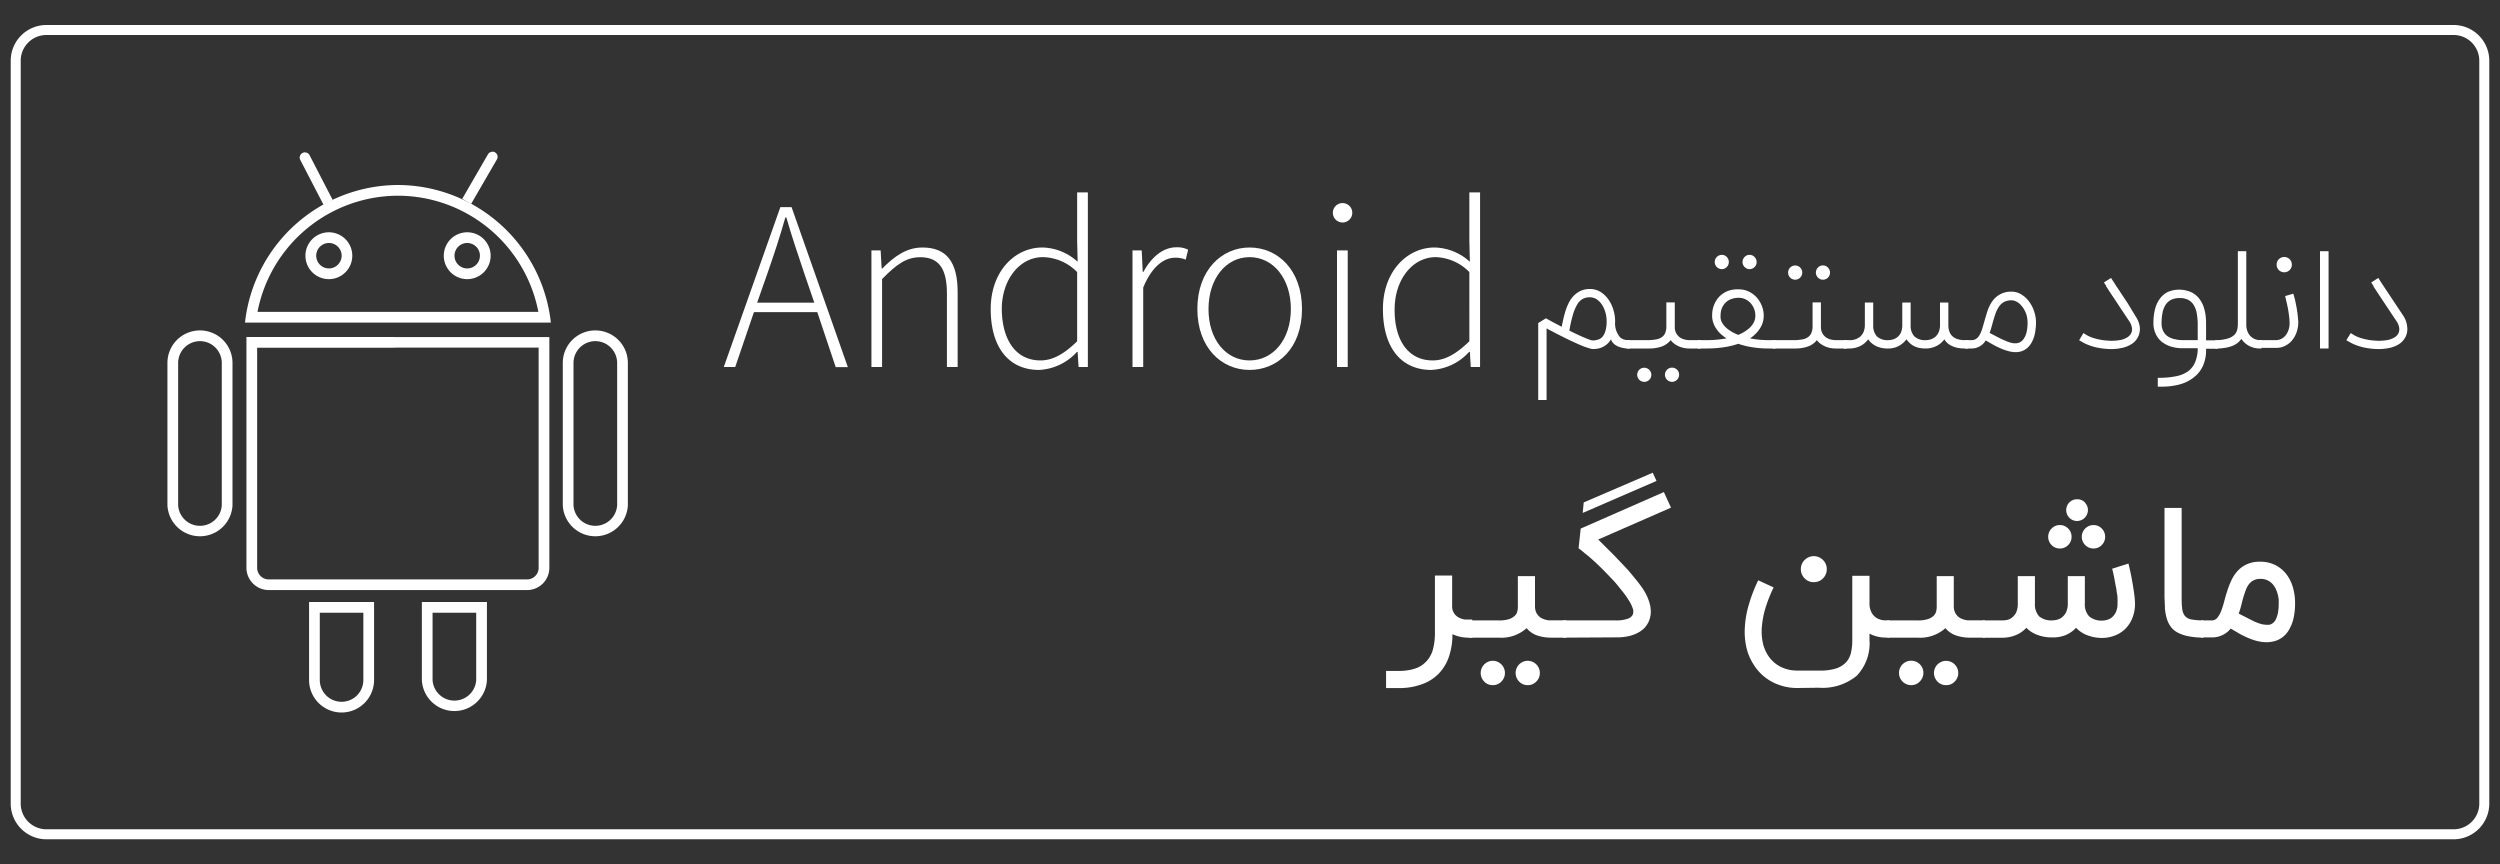 <svg id="Layer_1" data-name="Layer 1" xmlns="http://www.w3.org/2000/svg" viewBox="0 0 350 121"><rect x="0" y="0" width="350" height="121" fill="#333333" stroke="none"/><defs><style>.cls-1{fill:#fff;}</style></defs><title>Download Button</title><path class="cls-1" d="M343.5,4.9a3.6,3.6,0,0,1,3.6,3.6v104a3.6,3.6,0,0,1-3.6,3.6H6.5a3.6,3.6,0,0,1-3.6-3.6V8.5A3.6,3.6,0,0,1,6.5,4.9h337m0-1.4H6.5a5,5,0,0,0-5,5v104a5,5,0,0,0,5,5h337a5,5,0,0,0,5-5V8.5a5,5,0,0,0-5-5Z"/><path class="cls-1" d="M228.15,47.62v1.17h-.28a4,4,0,0,1-1-.16l-.41-.15-.38-.23a1.94,1.94,0,0,1-.32-.32,1.34,1.34,0,0,1-.22-.43,2.8,2.8,0,0,1-.49.62,2.9,2.9,0,0,1-.59.42,2.54,2.54,0,0,1-.65.24,3,3,0,0,1-.66.08l-.22,0a1.87,1.87,0,0,1-.34-.07l-.5-.16a6.13,6.13,0,0,1-.71-.27q-.28-.11-.69-.3l-.87-.4-.94-.46-.93-.47-.82-.43-.61-.32V56h-1.17V45.23l1.08-.67.81.45,1.4.74a21.36,21.36,0,0,1,.49-2.09,7.54,7.54,0,0,1,.59-1.44,3.7,3.7,0,0,1,1.17-1.28,3,3,0,0,1,1.68-.48,2.82,2.82,0,0,1,1.51.41,3.9,3.9,0,0,1,1.11,1.07,4.91,4.91,0,0,1,.69,1.46,5.58,5.58,0,0,1,.24,1.59,3,3,0,0,0,.68,2.22,1.37,1.37,0,0,0,.3.21,1,1,0,0,0,.29.12l.28.06.21,0Zm-3.84-.43a2.19,2.19,0,0,0,.46-.9,4.58,4.58,0,0,0,.16-1.3,4.63,4.63,0,0,0-.16-1.21,4.06,4.06,0,0,0-.47-1.08,2.63,2.63,0,0,0-.74-.78,1.76,1.76,0,0,0-1-.3,2,2,0,0,0-1,.24,2.07,2.07,0,0,0-.76.79,6.09,6.09,0,0,0-.6,1.45,18.44,18.44,0,0,0-.49,2.19c.67.33,1.23.59,1.65.78s.78.33,1,.42a4.72,4.72,0,0,0,.53.17l.2,0a1.9,1.9,0,0,0,.57-.1A1.27,1.27,0,0,0,224.31,47.19Z"/><path class="cls-1" d="M238.09,47.62v1.17h-1.56a3.7,3.7,0,0,1-1.21-.19,3.25,3.25,0,0,1-1-.54,3,3,0,0,1-.43-.44,2.77,2.77,0,0,1-1.22.88,5.14,5.14,0,0,1-1.78.29h-3.15V47.62h3.15a6.94,6.94,0,0,0,1-.11,1.94,1.94,0,0,0,.75-.3,1.33,1.33,0,0,0,.47-.55,2.28,2.28,0,0,0,.18-.9V42.34h1.18v3.42a1.75,1.75,0,0,0,.19.87,1.84,1.84,0,0,0,.48.58,2,2,0,0,0,.67.31,3.06,3.06,0,0,0,.73.1Zm-7.89,5.84a1,1,0,0,1-.7-.29,1,1,0,0,1,0-1.41,1,1,0,0,1,1.69.7,1,1,0,0,1-.29.71A1,1,0,0,1,230.2,53.46Zm3.88,0a1,1,0,0,1-.7-1.7,1,1,0,0,1,1.41,0,1,1,0,0,1-.71,1.7Z"/><path class="cls-1" d="M243.39,40.51a3.17,3.17,0,0,1,1.4.29,3.61,3.61,0,0,1,1.12.81,4,4,0,0,1,.74,1.19,3.7,3.7,0,0,1,.27,1.39,3.23,3.23,0,0,1-.5,1.75A4.71,4.71,0,0,1,245,47.37a13.41,13.41,0,0,0,2.57.25h1v1.17h-1a14.45,14.45,0,0,1-2.21-.17,11,11,0,0,1-2-.49,11.1,11.1,0,0,1-2.06.49,16.57,16.57,0,0,1-2.41.17h-1.18V47.62h1.18a15.41,15.41,0,0,0,2.82-.25,5.83,5.83,0,0,1-.8-.61,4.1,4.1,0,0,1-.64-.75,3.27,3.27,0,0,1-.42-.86,3,3,0,0,1-.15-1,3.79,3.79,0,0,1,.28-1.48,3.53,3.53,0,0,1,.76-1.18,3.38,3.38,0,0,1,1.18-.76A3.82,3.82,0,0,1,243.39,40.51Zm-2.34-2.83a1,1,0,0,1-.7-1.7,1,1,0,0,1,.7-.3.92.92,0,0,1,.7.3,1,1,0,0,1-.7,1.7Zm2.28,9.2a3.52,3.52,0,0,0,.39-.16l.36-.19a5.9,5.9,0,0,0,.58-.39,3.26,3.26,0,0,0,.54-.51,2.53,2.53,0,0,0,.4-.65,2,2,0,0,0,.15-.79,2.61,2.61,0,0,0-.16-.91,2.68,2.68,0,0,0-.47-.8,2.33,2.33,0,0,0-.74-.57,2.12,2.12,0,0,0-1-.22,2.89,2.89,0,0,0-1,.18,2.13,2.13,0,0,0-.8.5,2.41,2.41,0,0,0-.52.79,2.78,2.78,0,0,0-.18,1A1.87,1.87,0,0,0,241,45a2.81,2.81,0,0,0,.46.68,3.48,3.48,0,0,0,.62.53,5.91,5.91,0,0,0,.67.4l.27.13Zm1.61-9.2a1,1,0,0,1-.7-1.7.92.92,0,0,1,.7-.3.94.94,0,0,1,.7.3,1,1,0,0,1,0,1.41A1,1,0,0,1,244.94,37.68Z"/><path class="cls-1" d="M258.56,47.62v1.17H257a3.74,3.74,0,0,1-1.21-.19,3.32,3.32,0,0,1-1-.54,2.53,2.53,0,0,1-.43-.44,2.77,2.77,0,0,1-1.22.88,5.2,5.2,0,0,1-1.79.29h-3.15V47.62h3.15a6.78,6.78,0,0,0,1-.11,1.82,1.82,0,0,0,.75-.3,1.33,1.33,0,0,0,.47-.55,2.27,2.27,0,0,0,.19-.9V42.34h1.17v3.42a1.87,1.87,0,0,0,.19.87,1.74,1.74,0,0,0,.49.58,2,2,0,0,0,.66.31,3.13,3.13,0,0,0,.73.1Zm-7.24-8.46a1,1,0,0,1-.7-1.7,1,1,0,0,1,1.41,0,1,1,0,0,1-.71,1.7Zm3.89,0a1,1,0,0,1-.7-1.7.92.92,0,0,1,.7-.3.94.94,0,0,1,.7.3,1,1,0,0,1,0,1.41A1,1,0,0,1,255.21,39.16Z"/><path class="cls-1" d="M274.19,48.72a3.51,3.51,0,0,1-.8-.23,2.59,2.59,0,0,1-.68-.4,2,2,0,0,1-.5-.59,2,2,0,0,1-.22.27l-.22.22a3,3,0,0,1-1,.59,3.19,3.19,0,0,1-1.16.21,4.74,4.74,0,0,1-.89-.08,2.65,2.65,0,0,1-.72-.24,2.56,2.56,0,0,1-.59-.4,3.56,3.56,0,0,1-.51-.57,3.09,3.09,0,0,1-2.58,1.29,3.8,3.8,0,0,1-1.44-.24,3.11,3.11,0,0,1-1.06-.7,2.09,2.09,0,0,1-.14-.17.83.83,0,0,1-.13-.18l-.22.27-.22.22a3.07,3.07,0,0,1-1,.59,3.33,3.33,0,0,1-1.18.21h-.82V47.62h.93a2.27,2.27,0,0,0,.72-.12,2.19,2.19,0,0,0,.65-.36,1.78,1.78,0,0,0,.48-.65,2.51,2.51,0,0,0,.19-1V42.35h1.17v3.14a2.28,2.28,0,0,0,.49,1.58,2.16,2.16,0,0,0,1.63.55,2.1,2.1,0,0,0,.7-.12,1.71,1.71,0,0,0,1.08-1,2.72,2.72,0,0,0,.17-1V42.35h1.17v3.14a2.23,2.23,0,0,0,.5,1.58,2.16,2.16,0,0,0,1.63.55,2.21,2.21,0,0,0,.71-.12,2,2,0,0,0,.63-.36,1.86,1.86,0,0,0,.46-.65,2.52,2.52,0,0,0,.18-1V42.35h1.17v3.14c0,1.4.76,2.11,2.27,2.13h.51v1.17h-.52A4.94,4.94,0,0,1,274.19,48.72Z"/><path class="cls-1" d="M281.58,40.83a2.66,2.66,0,0,1,1.37.37,3.7,3.7,0,0,1,1.15,1.06,4.64,4.64,0,0,1,.69,1.37,4.7,4.7,0,0,1,.25,1.52,6.59,6.59,0,0,1-.07,1,5.71,5.71,0,0,1-.2,1,4.36,4.36,0,0,1-.37.85,2.79,2.79,0,0,1-.54.68,2.43,2.43,0,0,1-.72.45,2.54,2.54,0,0,1-.94.17,3.59,3.59,0,0,1-.93-.12,6.84,6.84,0,0,1-1-.33c-.34-.14-.69-.31-1.07-.5L278,47.66a2.29,2.29,0,0,1-2,1.13h-.85V47.62H276a1.23,1.23,0,0,0,.63-.16,1.48,1.48,0,0,0,.48-.51,4.33,4.33,0,0,0,.39-.89c.11-.35.21-.72.32-1.1s.27-.94.42-1.4a5.3,5.3,0,0,1,.62-1.29A3.16,3.16,0,0,1,281.58,40.83Zm.62,7.23a1.33,1.33,0,0,0,.6-.15,1.44,1.44,0,0,0,.53-.49,2.86,2.86,0,0,0,.39-.91,5.8,5.8,0,0,0,.14-1.36,4,4,0,0,0-.18-1.16,3.75,3.75,0,0,0-.52-1l-.25-.3a2,2,0,0,0-.34-.3,2.46,2.46,0,0,0-.45-.25,1.62,1.62,0,0,0-.54-.1,2.19,2.19,0,0,0-1,.23,2,2,0,0,0-.71.64,4.3,4.3,0,0,0-.5,1c-.14.4-.28.86-.42,1.37-.06.23-.13.46-.19.69l-.21.64,1.13.59c.35.18.68.34,1,.47a5.15,5.15,0,0,0,.84.31A2,2,0,0,0,282.2,48.06Z"/><path class="cls-1" d="M295.58,48.87a9.3,9.3,0,0,1-1.47-.12,7.43,7.43,0,0,1-1.39-.33,6,6,0,0,1-1.14-.5l-.5-.29.6-1,.5.31a4.78,4.78,0,0,0,1,.41,8.52,8.52,0,0,0,1.16.26,10.2,10.2,0,0,0,1.24.1,7,7,0,0,0,1.16-.09,2.89,2.89,0,0,0,1.06-.38,1.41,1.41,0,0,0,.59-.65,1.3,1.3,0,0,0,.07-.76,2.29,2.29,0,0,0-.36-.85l-1.26-1.89-.88-1.34c-.25-.36-.44-.66-.59-.88l-.33-.52-.17-.24a.28.28,0,0,1,0-.07l-.32-.5,1-.63.17.28c.07.1.16.23.26.39l.39.61c.17.24.37.55.61.92l.9,1.35L299,44.31a3.48,3.48,0,0,1,.56,1.39,2.47,2.47,0,0,1-.17,1.32,2.5,2.5,0,0,1-.94,1.13,4.06,4.06,0,0,1-1.59.6A6.74,6.74,0,0,1,295.58,48.87Z"/><path class="cls-1" d="M305.15,40.55a4.29,4.29,0,0,1,1.69.39,3.19,3.19,0,0,1,1.15,1,4.33,4.33,0,0,1,.65,1.46,7.81,7.81,0,0,1,.21,1.87v2.38h1.62v1.17h-1.62a5.39,5.39,0,0,1-.42,2.36,4.23,4.23,0,0,1-1.28,1.64,5.54,5.54,0,0,1-2,1,9.48,9.48,0,0,1-2.51.31h-.55V52.89h.55a11.38,11.38,0,0,0,2.07-.23A4.24,4.24,0,0,0,306.3,52a3,3,0,0,0,1-1.25,5,5,0,0,0,.38-2h-2a5.49,5.49,0,0,1-1.65-.2,4,4,0,0,1-1.33-.66,3.06,3.06,0,0,1-.89-1.12,3.52,3.52,0,0,1-.33-1.57,7.73,7.73,0,0,1,.21-1.86,4.14,4.14,0,0,1,.65-1.46,3.16,3.16,0,0,1,1.14-1A4.14,4.14,0,0,1,305.15,40.55Zm2.53,7.07V45.24a9.9,9.9,0,0,0-.14-1.4,3.38,3.38,0,0,0-.41-1.12,2,2,0,0,0-.76-.73,2.48,2.48,0,0,0-1.22-.26,2.67,2.67,0,0,0-1.23.26,2.1,2.1,0,0,0-.77.74,3.17,3.17,0,0,0-.41,1.12,7.58,7.58,0,0,0-.12,1.39,2.34,2.34,0,0,0,.23,1.11,1.91,1.91,0,0,0,.64.74,2.78,2.78,0,0,0,1,.4,4.93,4.93,0,0,0,1.19.13Z"/><path class="cls-1" d="M316.6,47.62v1.17h-.21a3.24,3.24,0,0,1-1.49-.35,3,3,0,0,1-1.11-1,2.69,2.69,0,0,1-.62.64,3,3,0,0,1-.82.41,4.79,4.79,0,0,1-1,.23,9.09,9.09,0,0,1-1.23.09V47.62a5.71,5.71,0,0,0,1.67-.2,2.31,2.31,0,0,0,1-.52,1.64,1.64,0,0,0,.42-.73,3.93,3.93,0,0,0,.09-.84V35.17h1.18V45.44a2.56,2.56,0,0,0,.14.89,2,2,0,0,0,.4.68,1.87,1.87,0,0,0,.63.45,2.09,2.09,0,0,0,.81.16Z"/><path class="cls-1" d="M321.31,42c.07.33.14.68.2,1s.12.71.16,1.07.07.71.09,1a4.25,4.25,0,0,1-.2,1.33,3.81,3.81,0,0,1-.6,1.17,3,3,0,0,1-1,.82,2.54,2.54,0,0,1-1.27.31h-2.48V47.62h2.48a1.79,1.79,0,0,0,.81-.24,2,2,0,0,0,.58-.55,2.78,2.78,0,0,0,.35-.76,2.91,2.91,0,0,0,.11-.88,8,8,0,0,0-.07-.95q-.06-.5-.15-1c-.06-.32-.13-.64-.2-.94s-.14-.59-.2-.85l1.14-.34Q321.19,41.53,321.31,42Zm-1.52-3.88a1.06,1.06,0,0,1-.75-.31,1,1,0,0,1-.31-.76,1,1,0,0,1,.31-.76,1.07,1.07,0,0,1,1.51,0,1.08,1.08,0,0,1,.31.76,1.06,1.06,0,0,1-1.07,1.07Z"/><path class="cls-1" d="M326,48.79H324.8V35.17H326Z"/><path class="cls-1" d="M333,48.87a9.3,9.3,0,0,1-1.47-.12,7.25,7.25,0,0,1-1.39-.33,5.74,5.74,0,0,1-1.14-.5l-.51-.29.61-1,.5.31a4.78,4.78,0,0,0,1,.41,8.2,8.2,0,0,0,1.16.26,10.2,10.2,0,0,0,1.24.1,7.09,7.09,0,0,0,1.16-.09,2.89,2.89,0,0,0,1.06-.38,1.41,1.41,0,0,0,.59-.65,1.38,1.38,0,0,0,.07-.76,2.29,2.29,0,0,0-.36-.85l-1.26-1.89-.89-1.34-.58-.88-.34-.52-.16-.24a.28.28,0,0,1,0-.07l-.32-.5,1-.63.17.28.25.39.4.61.61.92.9,1.35,1.24,1.87A3.32,3.32,0,0,1,337,45.7a2.47,2.47,0,0,1-.16,1.32,2.56,2.56,0,0,1-.94,1.13,4.06,4.06,0,0,1-1.59.6A6.74,6.74,0,0,1,333,48.87Z"/><path class="cls-1" d="M114.42,43.7h-8.87l-2.62,7.68h-1.6L109.25,29h1.57l7.88,22.4H117ZM114,42.37l-1.43-4.18c-.88-2.65-1.7-5-2.48-7.75h-.14c-.78,2.75-1.56,5.1-2.48,7.75L106,42.37Z"/><path class="cls-1" d="M122,35.06h1.29l.14,2.52h.1c1.66-1.67,3.36-2.93,5.61-2.93,3.36,0,4.93,2,4.93,6.26V51.38h-1.5V41.11c0-3.46-1.09-5.1-3.74-5.1-1.94,0-3.33,1-5.34,3.06V51.38H122Z"/><path class="cls-1" d="M145.94,34.65a7.53,7.53,0,0,1,4.93,2l-.07-3V26.94h1.5V51.38H151l-.13-2.11h-.1a7.64,7.64,0,0,1-5.31,2.52c-4.11,0-6.76-3-6.76-8.53C138.7,38,142.06,34.65,145.94,34.65Zm-.27,15.81c1.8,0,3.4-1,5.13-2.68V38.09A6.9,6.9,0,0,0,146,36c-3.26,0-5.75,3.16-5.75,7.28C140.29,47.57,142.2,50.46,145.67,50.46Z"/><path class="cls-1" d="M158.55,35.06h1.29l.14,3h.1c1.09-2,2.69-3.44,4.63-3.44a3.39,3.39,0,0,1,1.63.34L166,36.35a3.65,3.65,0,0,0-1.5-.27c-1.46,0-3.19,1.12-4.45,4.18V51.38h-1.5Z"/><path class="cls-1" d="M174.94,34.65c3.94,0,7.34,3.13,7.34,8.61s-3.4,8.53-7.34,8.53-7.31-3.13-7.31-8.53S171,34.65,174.94,34.65Zm0,15.81c3.3,0,5.78-2.92,5.78-7.2S178.24,36,174.94,36s-5.75,3-5.75,7.28S171.64,50.46,174.94,50.46Z"/><path class="cls-1" d="M186.6,29.79a1.36,1.36,0,1,1,2.72,0,1.36,1.36,0,0,1-2.72,0Zm.58,5.27h1.5V51.38h-1.5Z"/><path class="cls-1" d="M200.85,34.65a7.55,7.55,0,0,1,4.93,2l-.07-3V26.94h1.5V51.38h-1.3l-.13-2.11h-.11a7.6,7.6,0,0,1-5.3,2.52c-4.11,0-6.76-3-6.76-8.53C193.61,38,197,34.65,200.85,34.65Zm-.27,15.81c1.8,0,3.39-1,5.13-2.68V38.09A6.91,6.91,0,0,0,201,36c-3.26,0-5.75,3.16-5.75,7.28C195.2,47.57,197.11,50.46,200.58,50.46Z"/><path class="cls-1" d="M206.14,89.27h-.55a5.14,5.14,0,0,1-2.25-.49,9.58,9.58,0,0,1-.5,3.19,6.34,6.34,0,0,1-1.45,2.37A6.17,6.17,0,0,1,199,95.82a9.22,9.22,0,0,1-3.2.51h-1.75v-2.4h1.75a7.38,7.38,0,0,0,2.28-.32,3.66,3.66,0,0,0,1.59-1,3.92,3.92,0,0,0,.93-1.65,8.83,8.83,0,0,0,.29-2.39v-8h2.41v4.22a1.74,1.74,0,0,0,1,1.7,2.46,2.46,0,0,0,.76.24,4.44,4.44,0,0,0,.5,0h.55Z"/><path class="cls-1" d="M219.29,86.86v2.41h-2.1a5.88,5.88,0,0,1-2.05-.33,3.19,3.19,0,0,1-1.41-1,5.3,5.3,0,0,1-3.92,1.33h-4.2V86.86h4.2a4.71,4.71,0,0,0,1.45-.18,2.22,2.22,0,0,0,.8-.46,1.21,1.21,0,0,0,.36-.61,2.49,2.49,0,0,0,.08-.64V80.66h2.4v4.22a2.12,2.12,0,0,0,.14.8,1.83,1.83,0,0,0,.37.55,1.42,1.42,0,0,0,.49.35,2.35,2.35,0,0,0,.52.19,2.23,2.23,0,0,0,.46.08h2.41ZM209,95.92a1.61,1.61,0,0,1-1.21-.5A1.71,1.71,0,0,1,209,92.51a1.71,1.71,0,0,1,1.69,1.71,1.66,1.66,0,0,1-.5,1.2A1.59,1.59,0,0,1,209,95.92Zm4.89,0a1.61,1.61,0,0,1-1.21-.5,1.71,1.71,0,0,1,1.21-2.91,1.71,1.71,0,0,1,1.69,1.71,1.66,1.66,0,0,1-.5,1.2A1.59,1.59,0,0,1,213.87,95.92Z"/><path class="cls-1" d="M218.82,89.27V86.86h7.45a4.68,4.68,0,0,0,1.52-.21,1.26,1.26,0,0,0,.79-.58,1.28,1.28,0,0,0,0-.91A4.94,4.94,0,0,0,228,84a11.37,11.37,0,0,0-1-1.38c-.38-.49-.79-1-1.23-1.46s-.9-.95-1.36-1.41-.92-.9-1.35-1.29-.83-.74-1.19-1a9.83,9.83,0,0,0-.87-.7L221.3,74l11.64-5.11,1,2.18-10.19,4.46,1,1c.39.39.83.81,1.29,1.29s.95,1,1.43,1.5.94,1.06,1.37,1.59A18.62,18.62,0,0,1,230,82.43a7.21,7.21,0,0,1,.74,1.42,6.2,6.2,0,0,1,.3,1,4.71,4.71,0,0,1,.07.88,3.05,3.05,0,0,1-.1.72,2.73,2.73,0,0,1-.18.55,3.83,3.83,0,0,1-.43.71,3.28,3.28,0,0,1-.82.72,5,5,0,0,1-1.32.57,7.16,7.16,0,0,1-1.94.23Zm2.9-18.93,9.66-4.16.53,1.15-10.33,4.48Z"/><path class="cls-1" d="M251.67,96.32a7.49,7.49,0,0,1-3.58-.86,6.79,6.79,0,0,1-2.6-2.45,7.49,7.49,0,0,1-1-2.4,10,10,0,0,1-.21-2.82,13.77,13.77,0,0,1,.56-3.15,21.28,21.28,0,0,1,1.31-3.4l2.16,1a19.83,19.83,0,0,0-1.13,2.83,12.87,12.87,0,0,0-.51,2.56,7.8,7.8,0,0,0,.1,2.24,5.31,5.31,0,0,0,.73,1.85,4.51,4.51,0,0,0,1.73,1.6,5.17,5.17,0,0,0,2.42.56h3A7.51,7.51,0,0,0,257,93.6a3.39,3.39,0,0,0,1.44-.87,3,3,0,0,0,.7-1.36,7.94,7.94,0,0,0,.18-1.76v-9h2.41v4a2.43,2.43,0,0,0,.19.92,1.94,1.94,0,0,0,.46.71,1.8,1.8,0,0,0,.71.45,2.43,2.43,0,0,0,.92.16h.49v2.41h-.49a4.86,4.86,0,0,1-2.28-.55v.89a6.56,6.56,0,0,1-1.78,5,7.52,7.52,0,0,1-5.33,1.68Zm2.26-14.82a1.71,1.71,0,0,1-1.28-.53,1.79,1.79,0,0,1-.53-1.29,1.75,1.75,0,0,1,.53-1.28,1.8,1.8,0,0,1,2.57,0,1.75,1.75,0,0,1,.53,1.28,1.79,1.79,0,0,1-.53,1.29A1.72,1.72,0,0,1,253.93,81.5Z"/><path class="cls-1" d="M277.88,86.86v2.41h-2.1a5.82,5.82,0,0,1-2-.33,3.28,3.28,0,0,1-1.42-1,5.29,5.29,0,0,1-3.92,1.33h-4.2V86.86h4.2a4.67,4.67,0,0,0,1.45-.18,2.19,2.19,0,0,0,.81-.46,1.37,1.37,0,0,0,.36-.61,3,3,0,0,0,.08-.64V80.66h2.39v4.22a1.94,1.94,0,0,0,.15.8,2,2,0,0,0,.36.55,1.64,1.64,0,0,0,.49.35,2.42,2.42,0,0,0,.53.19,2.12,2.12,0,0,0,.46.08h2.4Zm-10.31,9.06A1.71,1.71,0,0,1,266.36,93a1.68,1.68,0,0,1,1.21-.5,1.7,1.7,0,0,1,1.2,2.91A1.6,1.6,0,0,1,267.57,95.92Zm4.89,0a1.62,1.62,0,0,1-1.21-.5,1.7,1.7,0,1,1,2.41,0A1.6,1.6,0,0,1,272.46,95.92Z"/><path class="cls-1" d="M287.38,89.24a5.88,5.88,0,0,1-2.13-.35,4.09,4.09,0,0,1-1.56-1,4.07,4.07,0,0,1-1.54,1.05,4.83,4.83,0,0,1-1.77.34h-2.8V86.86h2.8a3.48,3.48,0,0,0,.54-.06,1.56,1.56,0,0,0,.7-.29,2.13,2.13,0,0,0,.61-.7,2.76,2.76,0,0,0,.26-1.29V80.66h2.4v3.81a2.5,2.5,0,0,0,.58,1.81,2.66,2.66,0,0,0,1.91.57,2.81,2.81,0,0,0,.54-.07,2,2,0,0,0,.7-.31,2.11,2.11,0,0,0,.61-.72,2.69,2.69,0,0,0,.26-1.28V80.66h2.39v3.81a2.45,2.45,0,0,0,.6,1.82,2.67,2.67,0,0,0,1.92.59,2.29,2.29,0,0,0,.55-.09,1.86,1.86,0,0,0,.68-.33,2.18,2.18,0,0,0,.58-.73,2.77,2.77,0,0,0,.24-1.26,6.54,6.54,0,0,0,0-.7q0-.42-.12-.9c0-.33-.1-.66-.16-1s-.12-.65-.17-.94-.12-.56-.17-.79a4.8,4.8,0,0,0-.13-.52l2.28-.72s.05.18.1.4.11.48.18.8.14.67.21,1.06.14.79.2,1.18.12.78.16,1.15a9.2,9.2,0,0,1,.07,1,5.26,5.26,0,0,1-.4,2.11,4.43,4.43,0,0,1-1,1.48A4.22,4.22,0,0,1,296,89a4.84,4.84,0,0,1-1.61.31,5.73,5.73,0,0,1-2.15-.37,4.17,4.17,0,0,1-1.59-1.05,4.19,4.19,0,0,1-1.53,1.05A4.77,4.77,0,0,1,287.38,89.24Zm1-12.45a1.55,1.55,0,0,1-1.15-.48,1.59,1.59,0,0,1-.48-1.16,1.6,1.6,0,0,1,.48-1.16,1.55,1.55,0,0,1,1.15-.48,1.57,1.57,0,0,1,1.16.48,1.6,1.6,0,0,1,.48,1.16,1.59,1.59,0,0,1-.48,1.16A1.57,1.57,0,0,1,288.41,76.79Zm3.48-6.45a1.47,1.47,0,0,1,.45,1.08,1.54,1.54,0,0,1-1.53,1.52,1.52,1.52,0,0,1-1.51-1.52,1.5,1.5,0,0,1,.44-1.08,1.46,1.46,0,0,1,1.07-.44A1.43,1.43,0,0,1,291.89,70.34Zm1.23,6.45a1.64,1.64,0,1,1,0-3.28,1.56,1.56,0,0,1,1.15.48,1.6,1.6,0,0,1,.48,1.16,1.59,1.59,0,0,1-.48,1.16A1.56,1.56,0,0,1,293.12,76.79Z"/><path class="cls-1" d="M308.49,89.27a11.19,11.19,0,0,1-2.08-.19,5.47,5.47,0,0,1-1.48-.49,2.87,2.87,0,0,1-1-.82,3.69,3.69,0,0,1-.57-1.14,7,7,0,0,1-.27-1.47c0-.55-.06-1.15-.06-1.81V71.11h2.4V83.35c0,.74,0,1.34.07,1.79a2.05,2.05,0,0,0,.37,1.07,1.57,1.57,0,0,0,.91.51,9.63,9.63,0,0,0,1.67.14Z"/><path class="cls-1" d="M316.39,78.64a4.6,4.6,0,0,1,2.17.48,4.46,4.46,0,0,1,1.54,1.28,5.47,5.47,0,0,1,.91,1.84,7.84,7.84,0,0,1,.3,2.17,9.32,9.32,0,0,1-.21,2.12,5.67,5.67,0,0,1-.56,1.5,3.66,3.66,0,0,1-.77,1,3.33,3.33,0,0,1-.86.56,3.25,3.25,0,0,1-.85.25,3.84,3.84,0,0,1-.7.07,5.17,5.17,0,0,1-1.19-.13,7.48,7.48,0,0,1-1.17-.36,13.68,13.68,0,0,1-1.26-.58L312.3,88a3.35,3.35,0,0,1-2.69,1.24h-1.46V86.86h1.46a1,1,0,0,0,.8-.35,3.68,3.68,0,0,0,.54-.93,12.7,12.7,0,0,0,.42-1.31c.13-.5.27-1,.44-1.52a11.52,11.52,0,0,1,.59-1.51,5,5,0,0,1,.87-1.31,3.82,3.82,0,0,1,1.29-.93A4.2,4.2,0,0,1,316.39,78.64Zm1,8.83h.25a.93.93,0,0,0,.34-.1,1.17,1.17,0,0,0,.37-.28,1.37,1.37,0,0,0,.33-.52,4.08,4.08,0,0,0,.25-.86,7.8,7.8,0,0,0,.09-1.29c0-.1,0-.25,0-.45a5.16,5.16,0,0,0-.12-.68,4.11,4.11,0,0,0-.26-.77,2.8,2.8,0,0,0-.46-.73,2.43,2.43,0,0,0-.72-.54,2.26,2.26,0,0,0-1-.21,2.07,2.07,0,0,0-.94.2,1.92,1.92,0,0,0-.66.54,2.86,2.86,0,0,0-.44.81c-.12.31-.23.64-.34,1s-.2.74-.3,1.14-.22.78-.36,1.17l1.23.63c.37.19.72.36,1,.5a6.76,6.76,0,0,0,.91.33A3,3,0,0,0,317.36,87.47Z"/><path class="cls-1" d="M55.21,48.66l20.2,0V79.49a1.63,1.63,0,0,1-1.62,1.63H37.63A1.63,1.63,0,0,1,36,79.49V48.68l19.2,0m0-1.5c-8.06,0-16,0-20.7,0v32.3a3.13,3.13,0,0,0,3.12,3.13H73.79a3.12,3.12,0,0,0,3.12-3.13V47.19c-5.41,0-13.64,0-21.7,0Z"/><path class="cls-1" d="M42.7,21.33a.64.64,0,0,0-.33.08.72.72,0,0,0-.32,1l3.25,6.27L46.58,28l-3.24-6.27a.72.72,0,0,0-.64-.39Z"/><path class="cls-1" d="M68.93,21.25a.72.72,0,0,0-.62.36l-3.6,6.23,1.24.72,3.61-6.23a.71.71,0,0,0-.27-1,.65.65,0,0,0-.36-.1Z"/><path class="cls-1" d="M83.4,47.76a3.06,3.06,0,0,1,3,3.05V70.73a3.06,3.06,0,0,1-6.11,0V50.81a3.06,3.06,0,0,1,3.06-3.05m0-1.5a4.55,4.55,0,0,0-4.56,4.55V70.73a4.56,4.56,0,0,0,9.11,0V50.81a4.55,4.55,0,0,0-4.55-4.55Z"/><path class="cls-1" d="M28,47.76a3.06,3.06,0,0,1,3.05,3.05V70.73a3.06,3.06,0,0,1-6.11,0V50.81A3.06,3.06,0,0,1,28,47.76m0-1.5a4.55,4.55,0,0,0-4.56,4.55V70.73a4.56,4.56,0,0,0,9.11,0V50.81A4.55,4.55,0,0,0,28,46.26Z"/><path class="cls-1" d="M50.87,85.78V95.2a3.05,3.05,0,0,1-6.1,0V85.78h6.1m1.5-1.5h-9.1V95.2a4.55,4.55,0,0,0,9.1,0V84.28Z"/><path class="cls-1" d="M66.67,85.78V95.2a3.06,3.06,0,0,1-6.11,0V85.78h6.11m1.5-1.5H59.06V95.2a4.56,4.56,0,0,0,9.11,0V84.28Z"/><path class="cls-1" d="M55.71,27.4h0A20.06,20.06,0,0,1,75.37,43.66H36.05A20.07,20.07,0,0,1,55.71,27.4m9.7,11.68a3.28,3.28,0,1,0-3.28-3.28,3.28,3.28,0,0,0,3.28,3.28m-19.36,0a3.28,3.28,0,1,0-3.29-3.28,3.28,3.28,0,0,0,3.29,3.28M55.71,25.9A21.63,21.63,0,0,0,34.3,45.16H77.12A21.61,21.61,0,0,0,55.71,25.9Zm9.7,11.68a1.78,1.78,0,1,1,1.78-1.78,1.78,1.78,0,0,1-1.78,1.78Zm-19.36,0a1.78,1.78,0,1,1,1.78-1.78,1.79,1.79,0,0,1-1.78,1.78Z"/></svg>